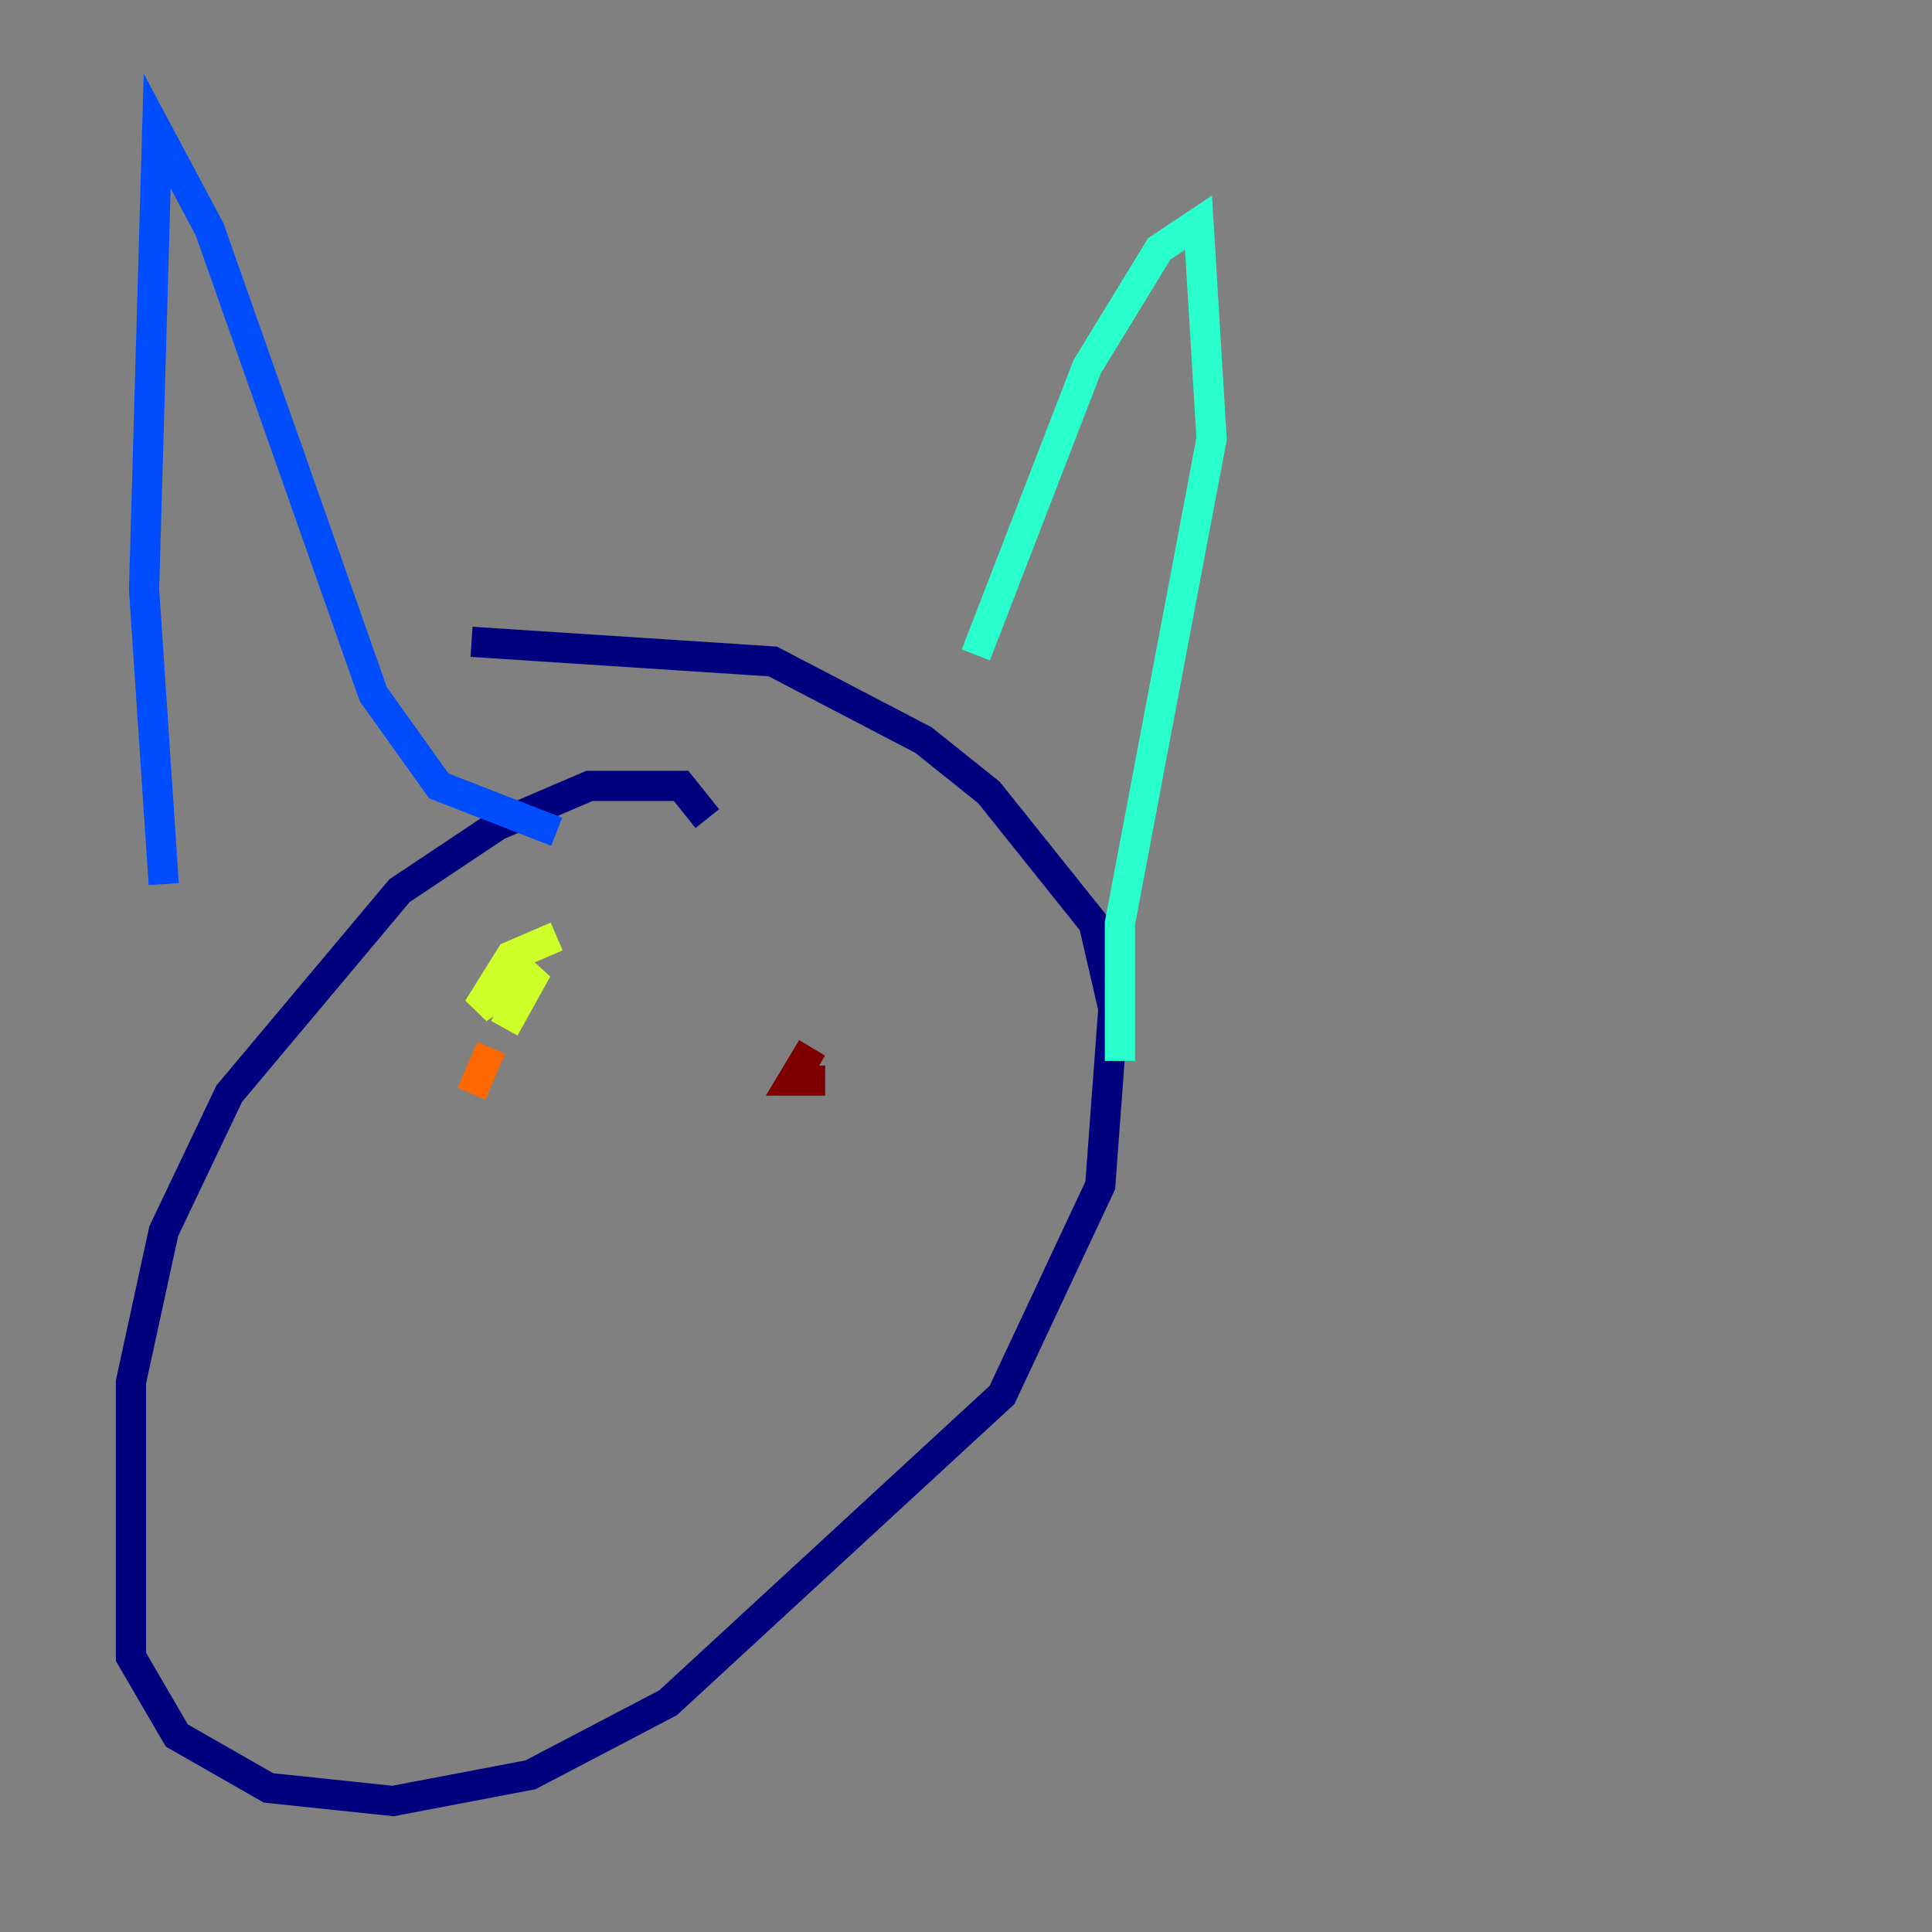 <?xml version="1.0" encoding="utf-8" ?>
<svg baseProfile="tiny" height="128" version="1.2" viewBox="0,0,128,128" width="128" xmlns="http://www.w3.org/2000/svg" xmlns:ev="http://www.w3.org/2001/xml-events" xmlns:xlink="http://www.w3.org/1999/xlink"><rect x="0" y="0" width="128" height="128" fill="#808080" stroke="none"/><defs /><polyline fill="none" points="46.861,54.237 45.125,52.068 39.051,52.068 32.976,54.671 26.468,59.01 15.186,72.461 10.848,81.573 8.678,91.552 8.678,109.776 11.715,114.983 17.79,118.454 26.034,119.322 35.146,117.586 44.258,112.814 66.386,92.42 72.895,78.536 73.763,66.82 72.461,61.18 65.519,52.502 61.18,49.031 51.2,43.824 31.241,42.522" stroke="#00007f" stroke-width="2" /><polyline fill="none" points="10.848,58.576 9.546,39.051 10.414,8.678 13.885,15.186 24.732,45.993 29.071,52.068 36.881,55.105" stroke="#004cff" stroke-width="2" /><polyline fill="none" points="64.651,43.39 72.027,24.298 76.8,16.488 79.403,14.752 80.271,29.071 74.197,61.18 74.197,70.291" stroke="#29ffcd" stroke-width="2" /><polyline fill="none" points="36.881,62.047 33.844,63.349 31.675,66.82 35.58,64.217 33.41,68.122" stroke="#cdff29" stroke-width="2" /><polyline fill="none" points="32.542,69.424 31.241,72.461" stroke="#ff6700" stroke-width="2" /><polyline fill="none" points="53.803,69.424 52.502,71.593 54.671,71.593" stroke="#7f0000" stroke-width="2" /></svg>